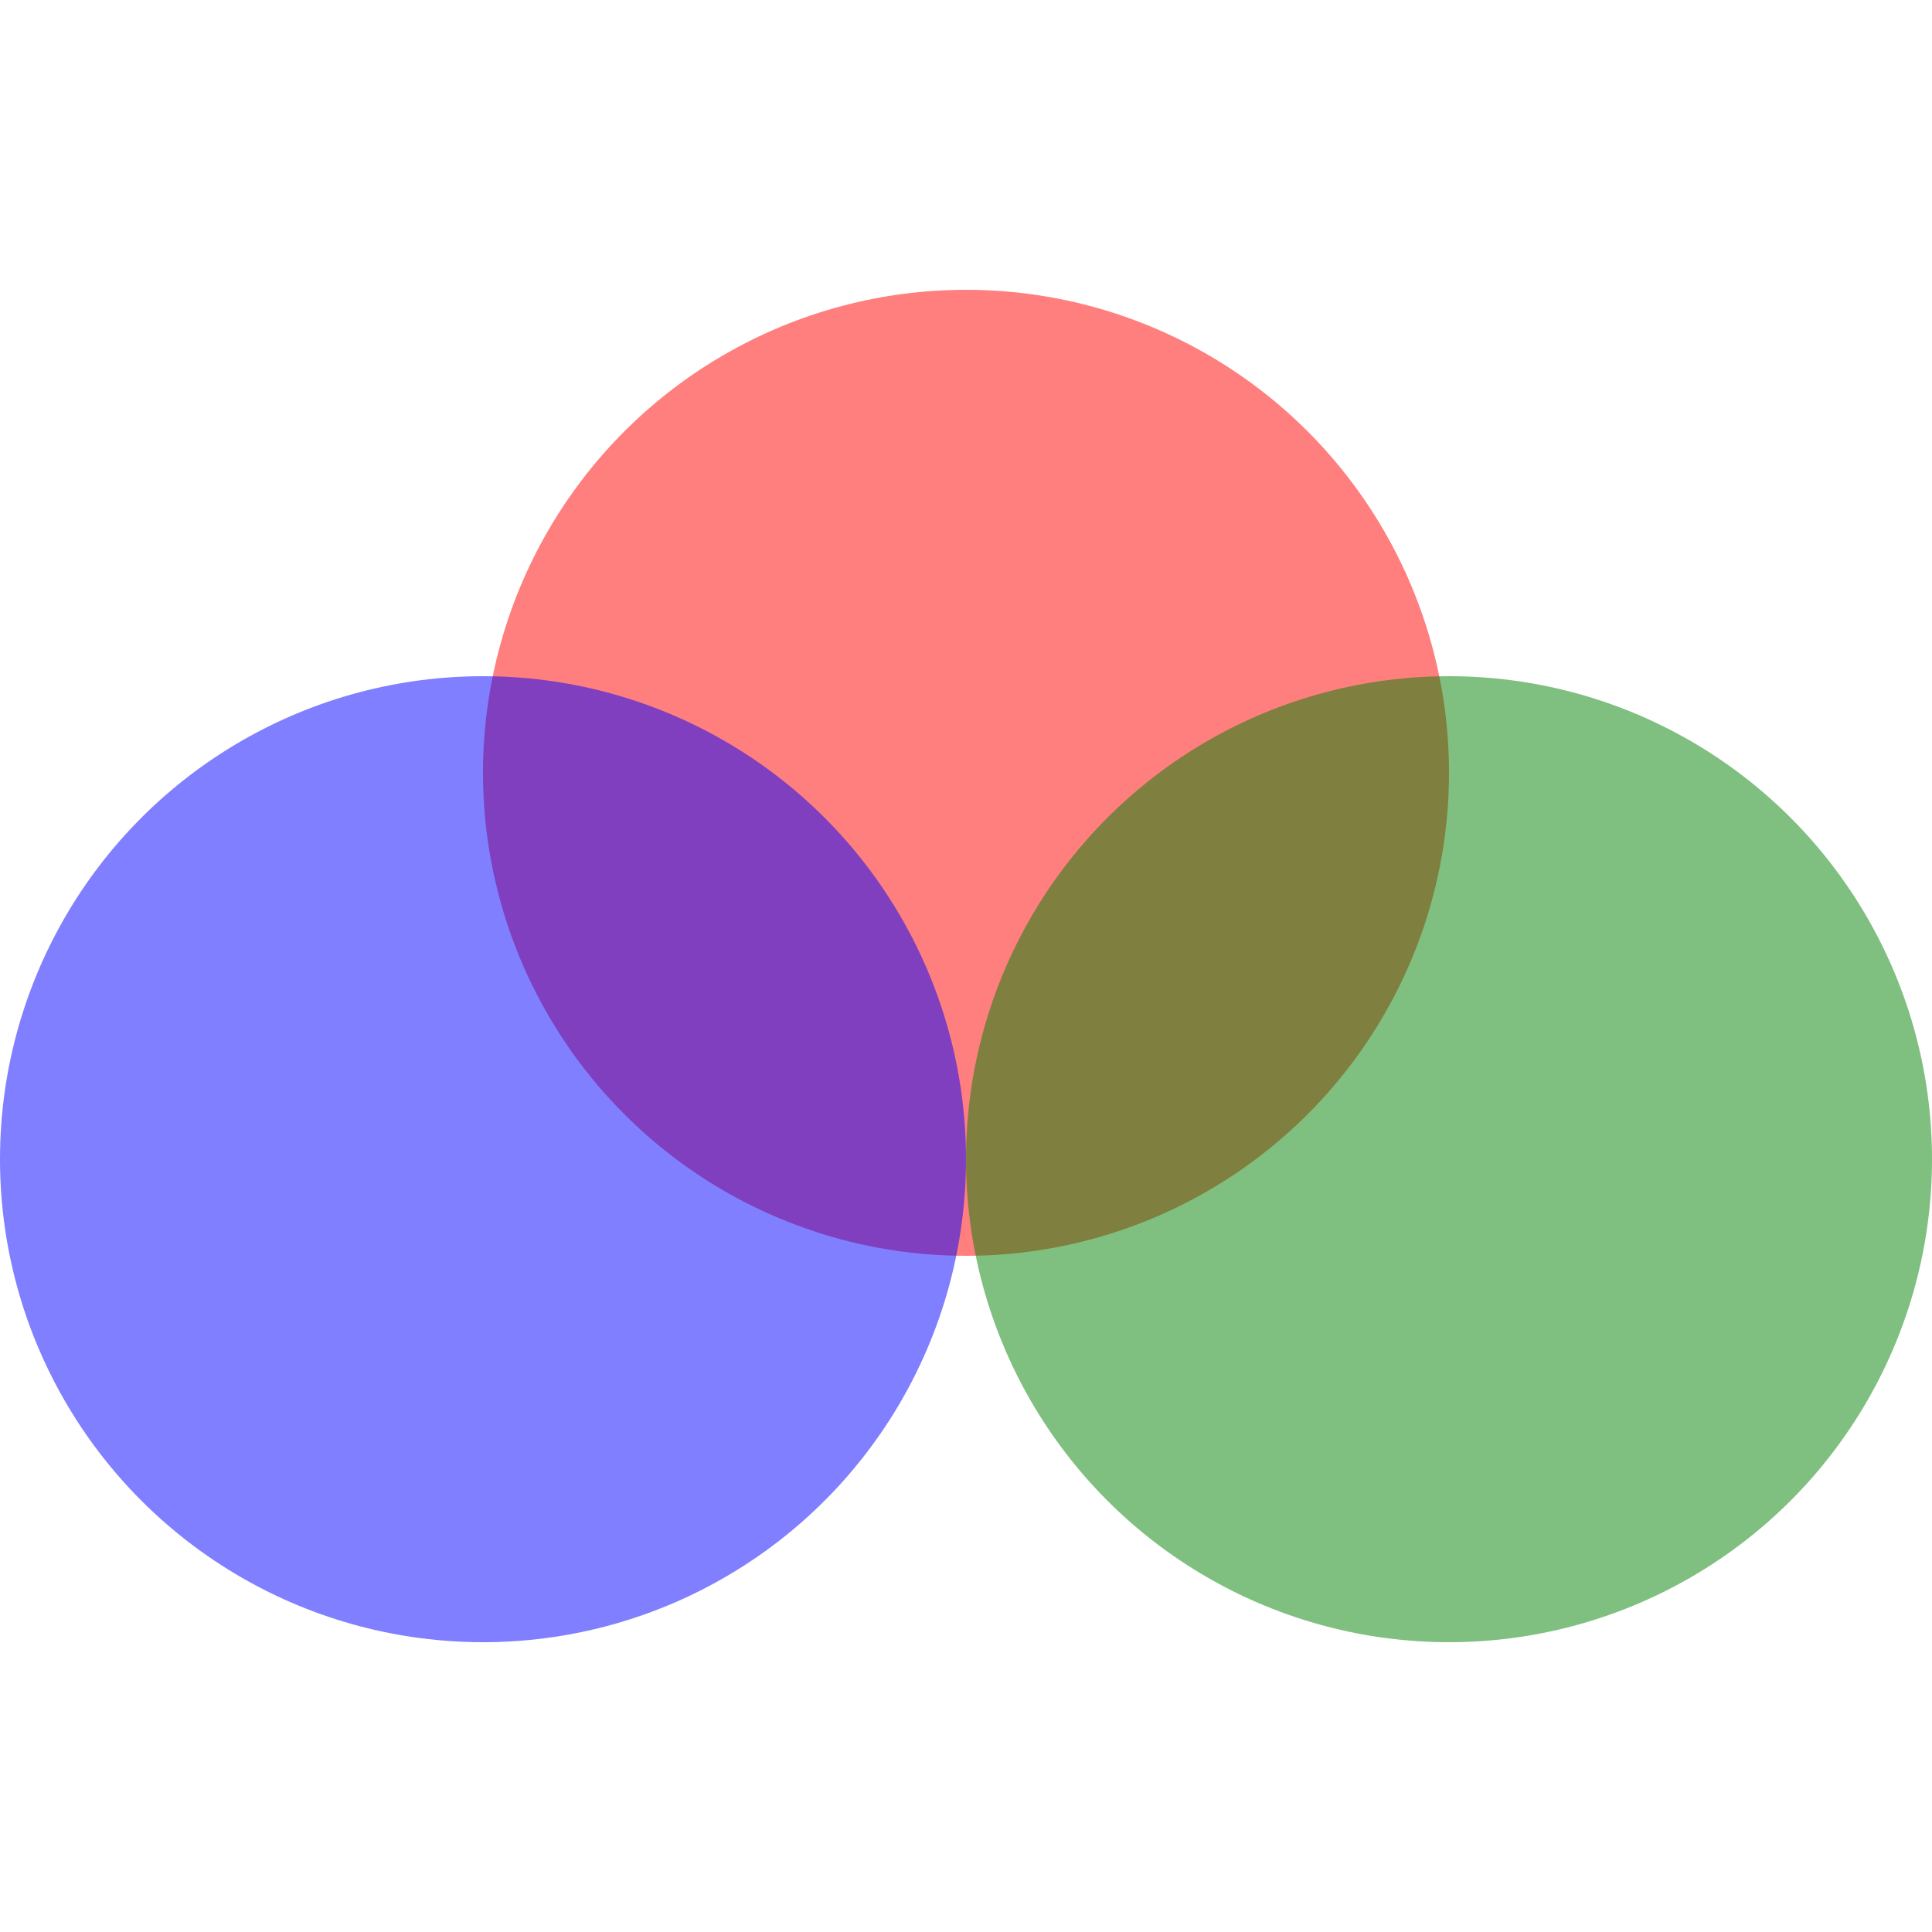 <svg xmlns="http://www.w3.org/2000/svg" width="200" height="200">
    <!-- Circle 1 -->
    <circle cx="100" cy="80" r="50" fill="red" fill-opacity="0.5" />
    <!-- Circle 2 -->
    <circle cx="150" cy="120" r="50" fill="green" fill-opacity="0.5" />
    <!-- Circle 3 -->
    <circle cx="50" cy="120" r="50" fill="blue" fill-opacity="0.5" />
</svg>
